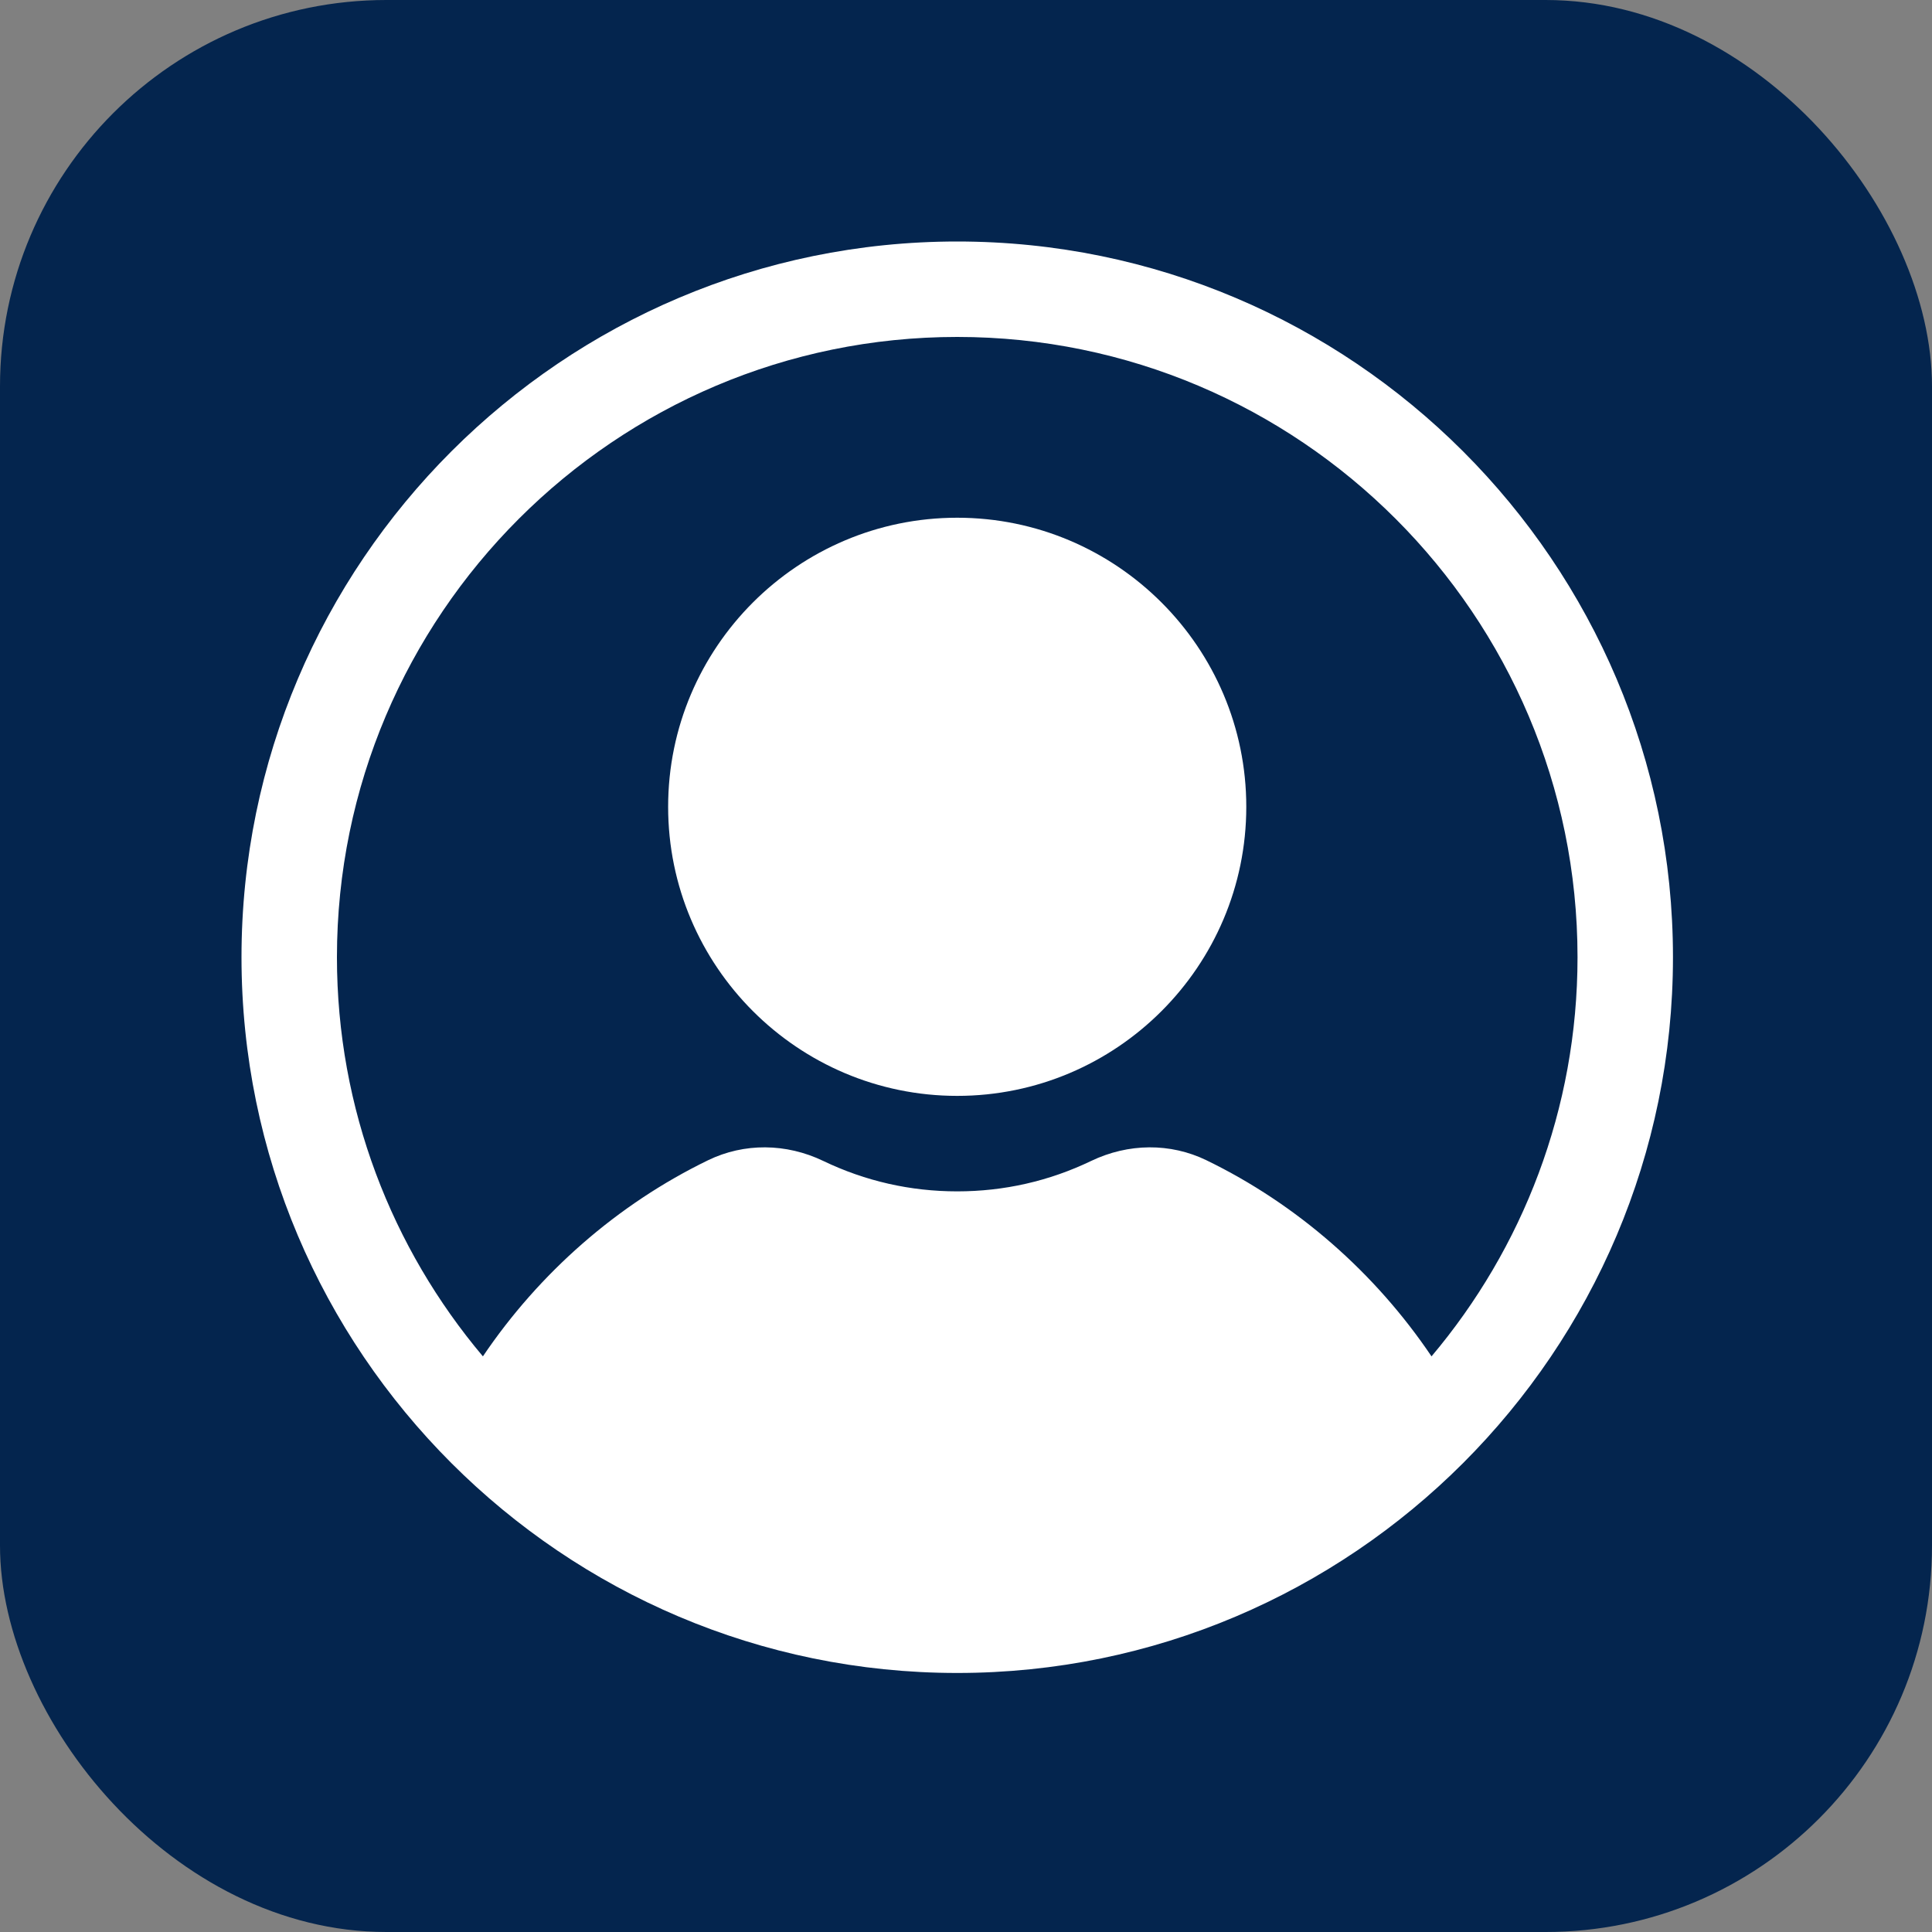 <svg width="40" height="40" viewBox="0 0 40 40" fill="none" xmlns="http://www.w3.org/2000/svg">
<rect x="0" y="0" width="40" height="40" fill="#808080" stroke="none"/>
<rect width="40" height="40" rx="8" fill="#04254E"/>
<path d="M19.818 22.689C16.518 22.689 13.833 20.004 13.833 16.704C13.833 13.404 16.518 10.719 19.818 10.719C23.118 10.719 25.803 13.404 25.803 16.704C25.803 20.004 23.118 22.689 19.818 22.689Z" fill="white"/>
<path d="M19.818 5C11.648 5 5 11.648 5 19.818C5 27.989 11.648 34.637 19.818 34.637C27.989 34.637 34.637 27.989 34.637 19.818C34.637 11.648 27.989 5 19.818 5ZM29.638 28.082C28.472 26.353 26.854 24.932 24.976 24.021C24.231 23.66 23.362 23.666 22.589 24.037C21.721 24.454 20.788 24.666 19.818 24.666C18.849 24.666 17.916 24.454 17.047 24.037C16.276 23.666 15.406 23.66 14.661 24.021C12.783 24.932 11.165 26.353 9.998 28.082C8.114 25.847 6.976 22.964 6.976 19.818C6.976 12.737 12.737 6.976 19.818 6.976C26.9 6.976 32.661 12.737 32.661 19.818C32.661 22.964 31.523 25.847 29.638 28.082Z" fill="white"/>
</svg>
